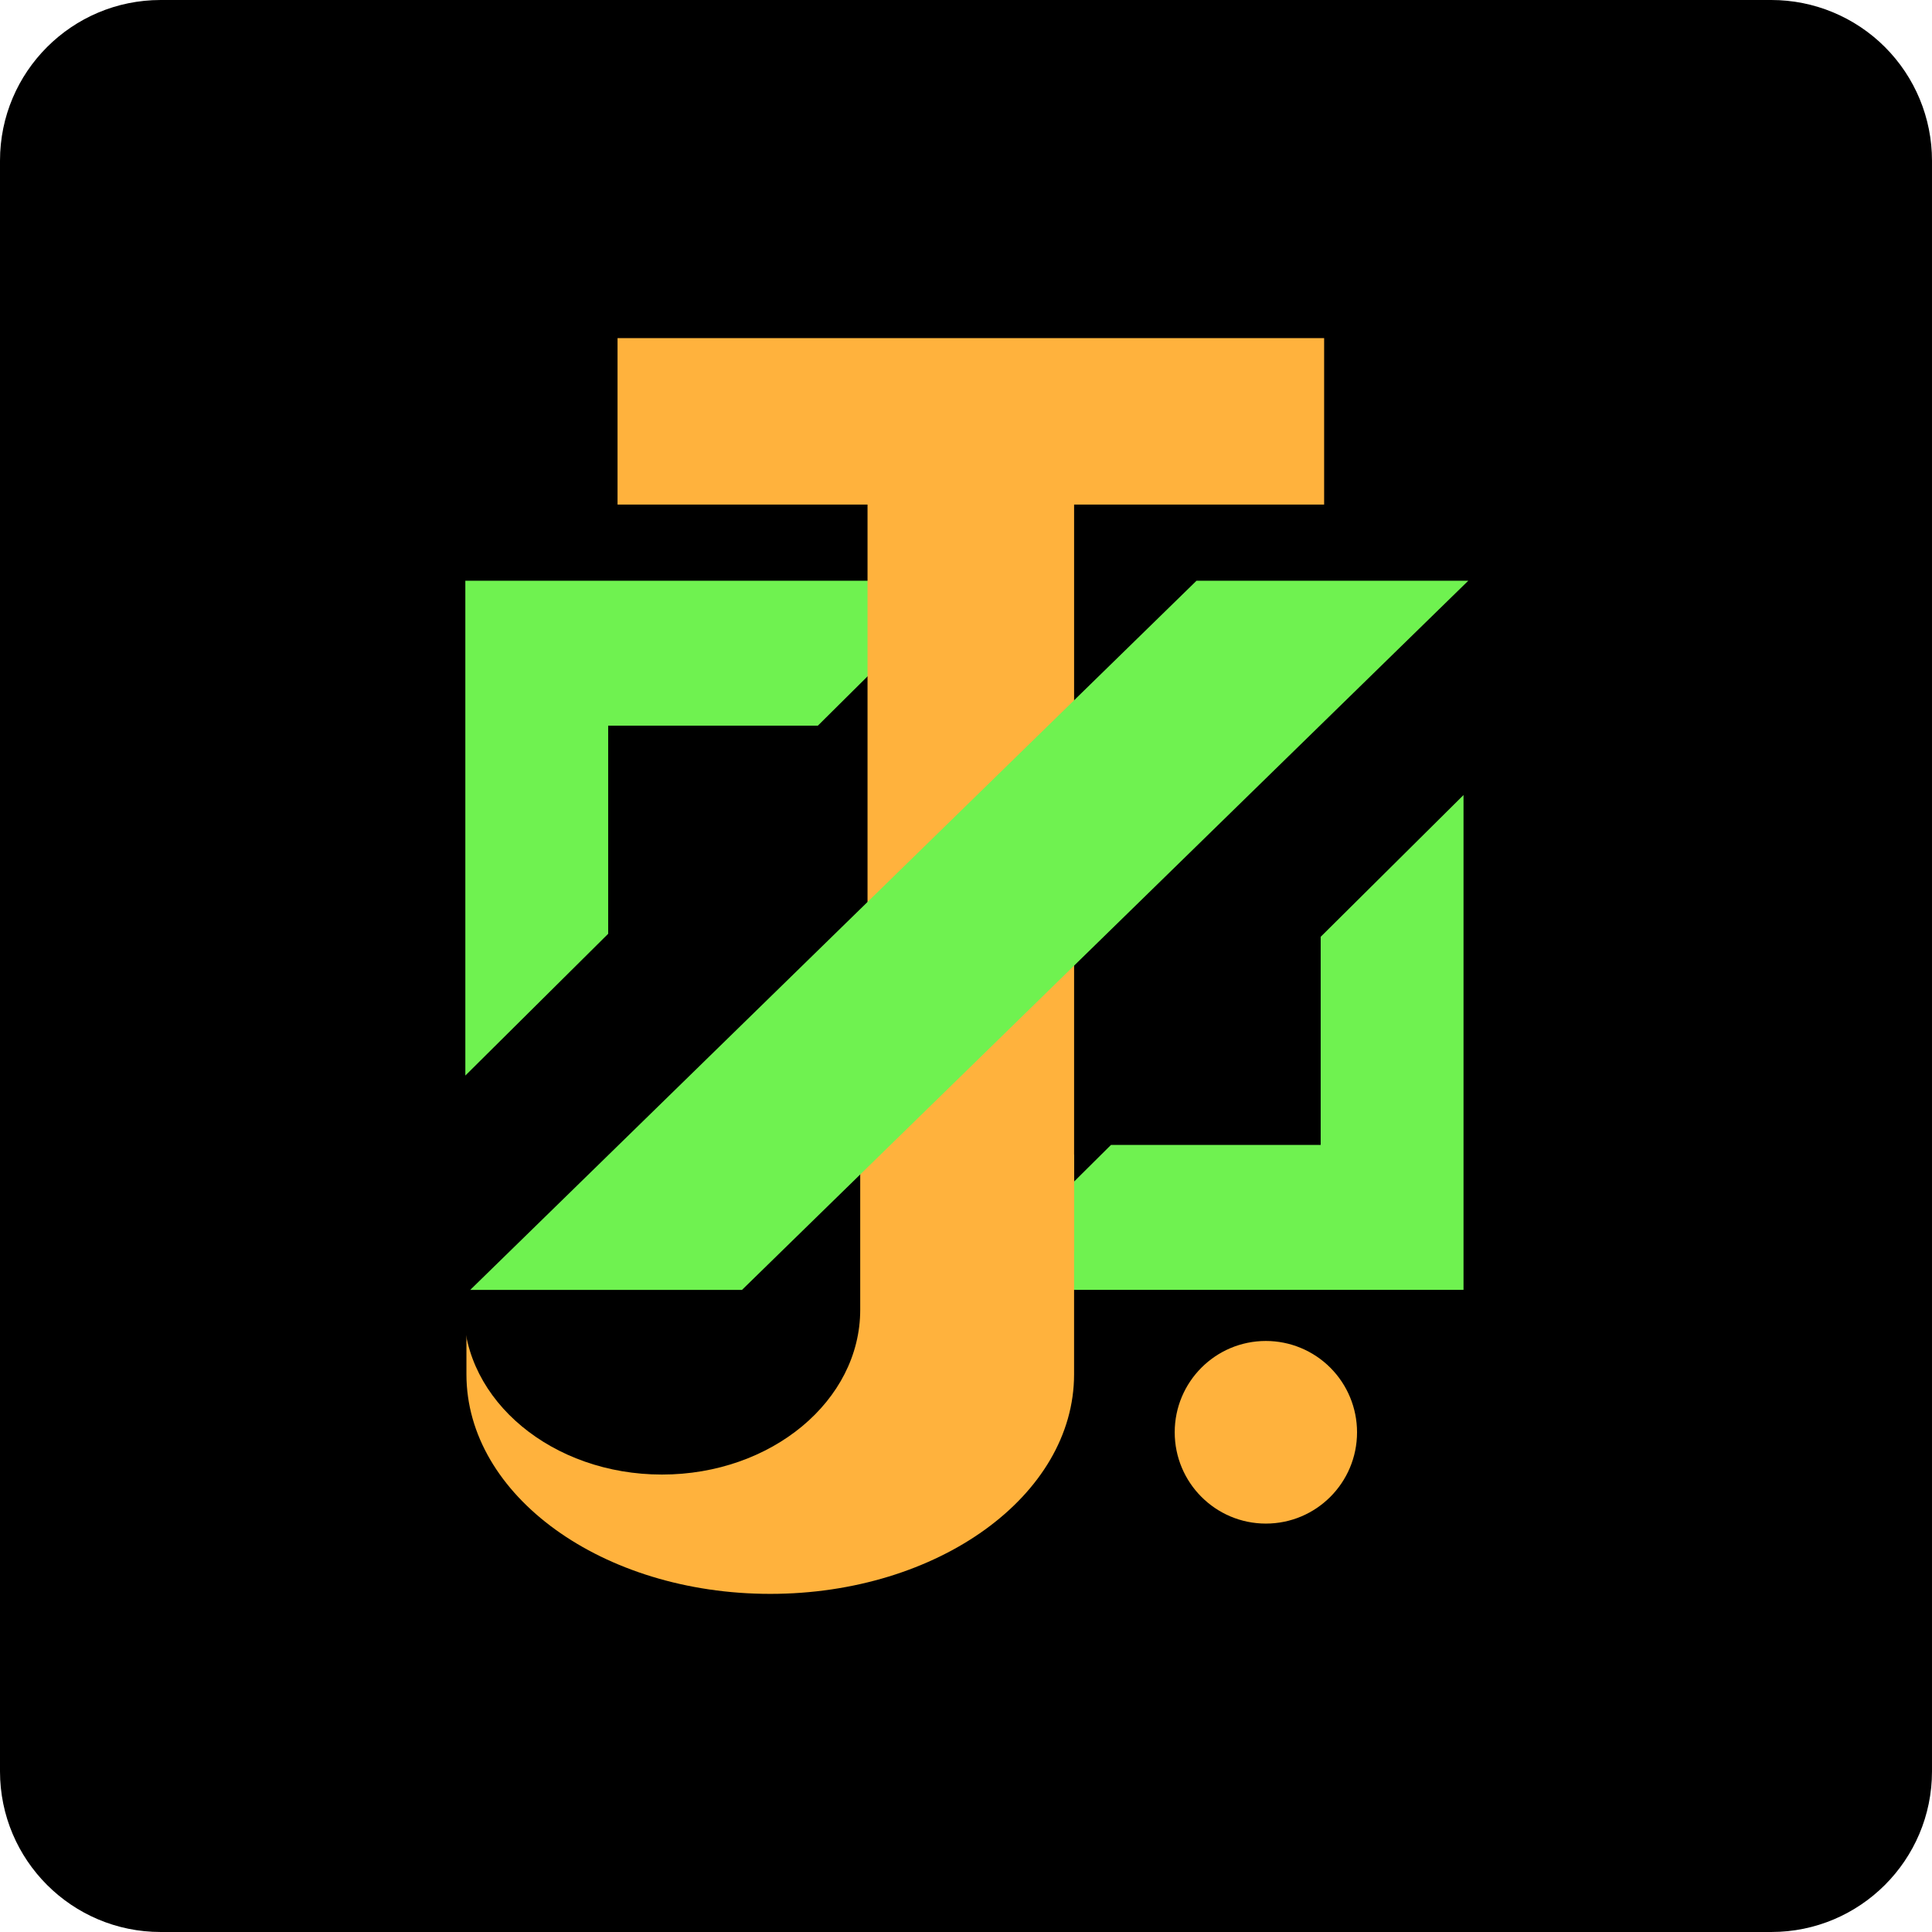 <svg version="1.1" viewBox="0.0 0.0 384.0 384.0" fill="none" stroke="none" stroke-linecap="square" stroke-miterlimit="10" xmlns:xlink="http://www.w3.org/1999/xlink" xmlns="http://www.w3.org/2000/svg"><clipPath id="p.0"><path d="m0 0l384.0 0l0 384.0l-384.0 0l0 -384.0z" clip-rule="nonzero"/></clipPath><g clip-path="url(#p.0)"><path fill="#000000" fill-opacity="0.0" d="m0 0l384.0 0l0 384.0l-384.0 0z" fill-rule="evenodd"/><path fill="#000000" d="m0 31.933l0 0c0 -17.636 14.297 -31.933 31.933 -31.933l320.133 0c8.469 0 16.592 3.364 22.58 9.353c5.989 5.989 9.353 14.111 9.353 22.58l0 320.133c0 17.636 -14.297 31.933 -31.933 31.933l-320.133 0c-17.636 0 -31.933 -14.297 -31.933 -31.933z" fill-rule="evenodd"/><path fill="#ffb23d" d="m122.742 67.204l140.44 0l0 33.082l-140.44 0z" fill-rule="evenodd"/><path fill="#6ff250" d="m290.886 256.372l-99.093 0l29.027 -28.811l41.678 0l0 -41.367l28.388 -28.176z" fill-rule="evenodd"/><path fill="#ffb23d" d="m213.481 229.517l0 43.639l0 0c0 24.101 -27.036 43.639 -60.387 43.639c-33.351 0 -60.387 -19.538 -60.387 -43.639l0 -43.639z" fill-rule="evenodd"/><path fill="#000000" d="m170.975 227.57l0 32.754l0 0c0 18.09 -17.643 32.754 -39.406 32.754c-21.763 0 -39.406 -14.664 -39.406 -32.754l0 -32.754z" fill-rule="evenodd"/><path fill="#ffb23d" d="m233.483 284.676l0 0c0 -10.023 8.113 -18.149 18.12 -18.149l0 0c4.806 0 9.415 1.912 12.813 5.316c3.398 3.404 5.307 8.02 5.307 12.833l0 0c0 10.023 -8.113 18.149 -18.12 18.149l0 0c-10.007 0 -18.12 -8.125 -18.12 -18.149z" fill-rule="evenodd"/><path fill="#6ff250" d="m92.489 115.421l99.094 0l-29.027 28.811l-41.678 0l0 41.367l-28.388 28.176z" fill-rule="evenodd"/><path fill="#ffb23d" d="m213.484 95.69l0 153.08l-41.056 0l0 -153.08z" fill-rule="evenodd"/><path fill="#6ff250" d="m93.455 256.383l144.366 -140.961l54.017 0l-144.366 140.961z" fill-rule="evenodd"/></g></svg>